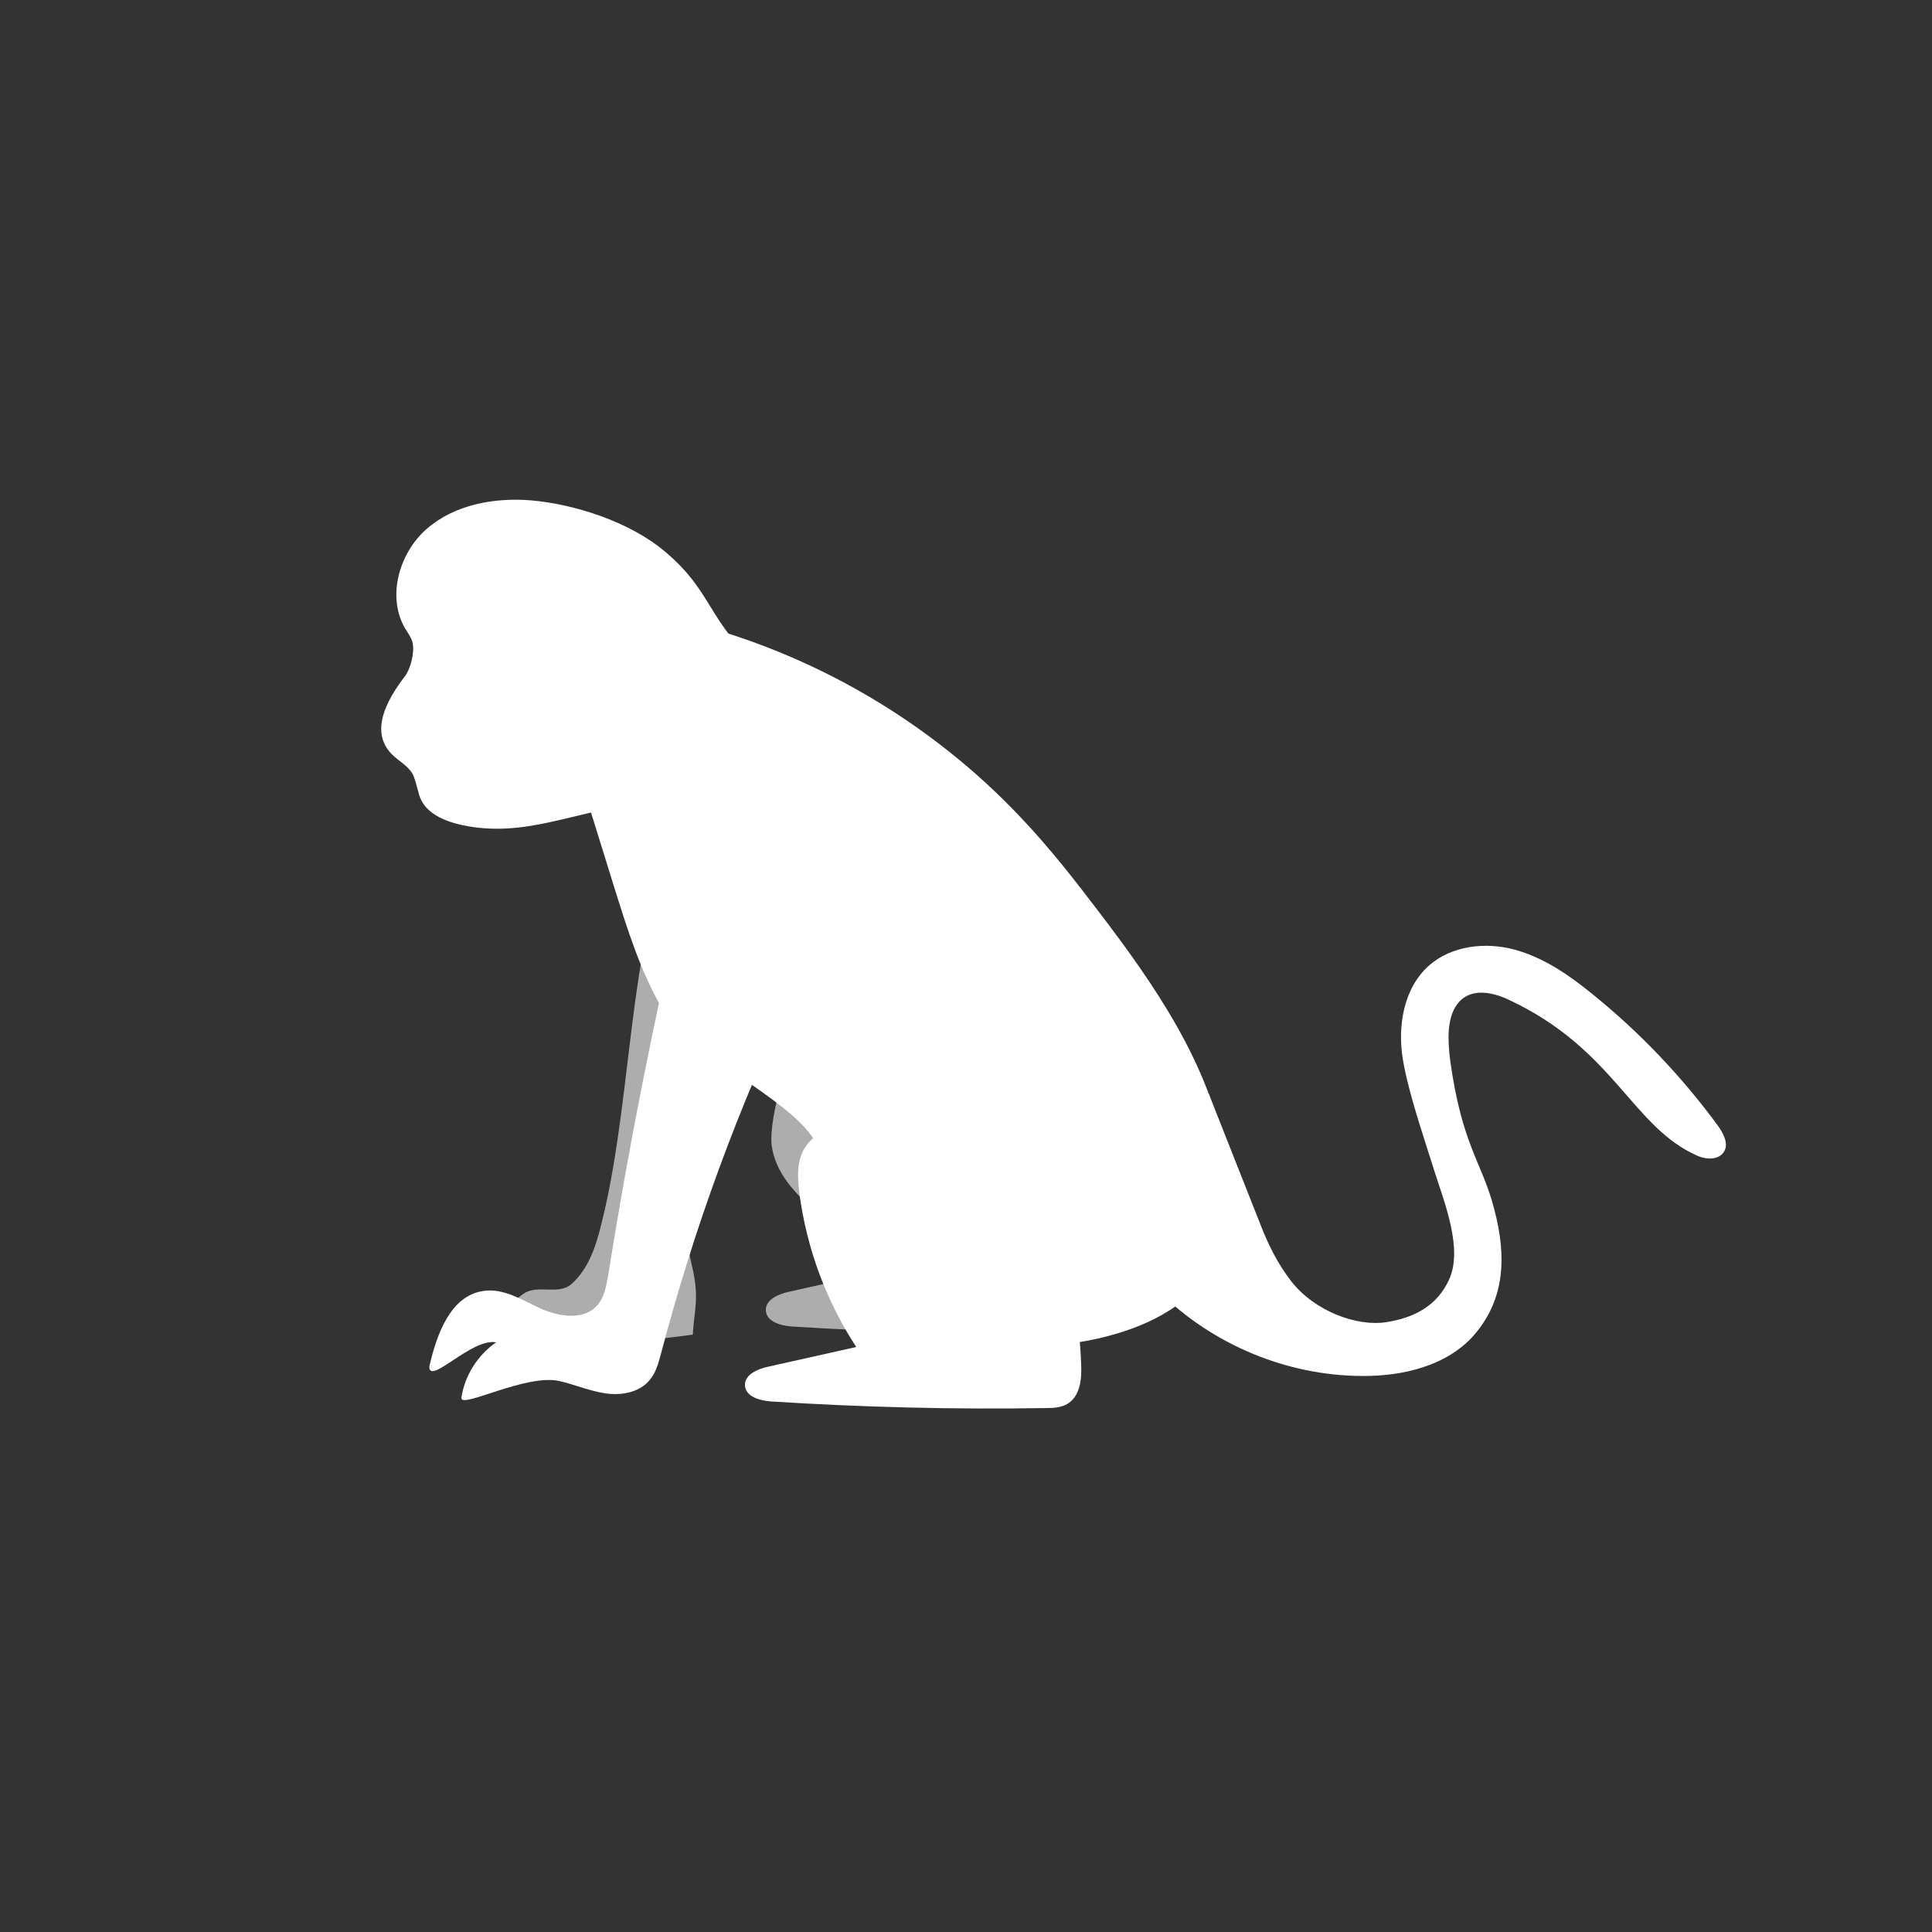 <?xml version="1.0" encoding="utf-8"?>
<!-- Generator: Adobe Illustrator 24.0.0, SVG Export Plug-In . SVG Version: 6.00 Build 0)  -->
<svg version="1.1" id="Layer_1" xmlns="http://www.w3.org/2000/svg" xmlns:xlink="http://www.w3.org/1999/xlink" x="0px" y="0px"
	 viewBox="0 0 500 500" style="enable-background:new 0 0 500 500;" xml:space="preserve">
<rect x="0" y="0" width="500" height="500" fill="#333333" stroke="none"/>
<style type="text/css">
	.st0{opacity:0.6;}
	.st1{fill:#FFFFFF;}
</style>
<g>
	<g class="st0">
		<path class="st1" d="M255.4,280.5c-8-7.1-19.2-10.6-29.8-9.1c-4.6,0.6-20,3.6-22.4,7.6c-2.1,3.4-4,13.4-3.5,17.4
			c1.9,14.1,19.6,20.9,27.3,32.8c-7.6,1.7-15.2,3.4-22.8,5.1c-2.8,0.6-6.2,2.1-6,4.9c0.2,2.9,3.9,3.9,6.8,4.1
			c23.7,1.5,47.4,2.1,71.2,1.7c1.8,0,3.7-0.1,5.3-1c3.4-1.9,3.9-6.4,3.7-10.3c-0.4-12.8-3.3-25.6-8.5-37.3L255.4,280.5z"/>
	</g>
	<g class="st0">
		<path class="st1" d="M171.4,224.7c-8.8,28.3-8.5,63-15.7,91.8c-1.4,5.8-3.3,11.8-7.8,15.8c-3.4,3-8.7,0-12.4,2.5
			s-6.9,7.2-5.4,11.4c18,1.5,31.3,1.7,49.2-0.8c0.3-6.3,1.8-9.3-0.2-17.7c-6.6-27.2,5.1-63.6,14.3-90L171.4,224.7z"/>
	</g>
	<g>
		<path class="st1" d="M312.8,283c4.5,11.3,8.9,22.6,13.4,33.9c2,5.2,4.5,10.2,7.9,14.6c6.2,8,17.2,11.8,24.5,10.7
			c7.3-1.1,13.3-4.2,16.4-11c3.7-8-1.2-20-3.9-28.5c-2.6-8.4-6.5-19.5-8-28.3c-1.5-8.7,0.1-18.6,6.7-24.5c5.9-5.2,14.7-6.2,22.3-4.1
			c7.6,2.1,14.2,6.7,20.3,11.7c12.1,9.8,22.9,21.2,32.1,33.7c1.5,2.1,3.1,5,1.5,7.1c-1.4,1.9-4.4,1.8-6.5,0.9
			c-17.2-7.4-21.5-27.6-49.1-40.5c-4.5-2.1-10.3-3.2-13.5,1.5c-2.5,3.7-2.2,9.3-1.6,14.2c3.1,22.3,8.3,26.4,11.4,38.5
			c3.2,12.1,2.9,23.3-5.3,32.7c-7,7.9-18.4,10.6-29,10.5C333,356,313.8,348,300,334.3L312.8,283z"/>
	</g>
	<g>
		<path class="st1" d="M177.3,160.8c33.1,8.2,63.7,26.1,87.1,51c7.2,7.6,13.7,15.9,20,24.2c14.5,19,28.6,39.4,32.8,62.9
			c1.8,10,1.4,21-3.9,29.7c-6.1,10-17.7,15.2-29.1,17.8c-13.9,3.1-28.5,3-42.4-0.3c-5.9-1.4-9-8.7-14.1-12
			c-16-10.4-7.1-23.2-17.2-39.4c-6.6-10.6-32.3-22.1-38.7-32.9c-6-10.1-9.5-21.5-13-32.7c-4.1-13.2-8.2-26.4-12.3-39.6L177.3,160.8z
			"/>
	</g>
	<g>
		<path class="st1" d="M249.9,299.9c-8-7.1-19.2-10.6-29.8-9.1c-4.6,0.6-9.5,2.4-11.9,6.4c-2.1,3.4-1.8,7.8-1.3,11.8
			c1.9,14.1,6.9,27.7,14.7,39.6c-7.6,1.7-15.2,3.4-22.8,5.1c-2.8,0.6-6.2,2.1-6,4.9c0.2,2.9,3.9,3.9,6.8,4.1
			c23.7,1.5,47.4,2.1,71.2,1.7c1.8,0,3.7-0.1,5.3-1c3.4-1.9,3.9-6.4,3.7-10.3c-0.4-12.8-3.3-25.6-8.5-37.3L249.9,299.9z"/>
	</g>
	<g>
		<path class="st1" d="M177,231.1c-7.8,32.7-14.3,65.7-19.6,98.9c-0.5,2.8-1,5.9-3,8c-3.6,3.8-9.9,2.7-14.6,0.6
			c-4.7-2.2-9.6-5.3-14.7-4.5c-8.5,1.2-12.1,11.2-14,19.6c0,4.9,11-7.5,17.3-6.3c-4.8,3.3-8.2,8.7-9,14.4
			c-0.1,2.8,16.8-6.3,25.3-4.4c4,0.9,7.9,2.6,12,3.2c4.1,0.6,8.7-0.2,11.4-3.4c1.7-2,2.3-4.5,3-7c8.5-32.4,20.1-64,34.6-94.2
			L177,231.1z"/>
	</g>
	<g>
		<g>
			<path class="st1" d="M202,176c-19.5-12.9-15.6-21.4-30.2-33.5c-8.9-7.4-22.9-12-34.3-13c-9.6-0.8-19.9,1.1-27.1,7.4
				c-7.2,6.3-10.4,17.8-5.4,26c0.7,1.1,1.5,2.2,1.8,3.5c0.5,2.5-0.5,6.6-2,8.6c-4.9,6.4-9.1,14.4-3.4,20.2c1.9,1.9,4.7,3.2,5.7,5.8
				c0.5,1.3,1,3.4,1.4,4.8c1.6,5.2,7.7,7.2,13,8.1c9.8,1.6,18-0.4,27.6-2.7c12.8-3,25.6-6.2,38.3-9.3c4.9-1.2,10-2.6,14-5.8
				s6.4-8.8,4.4-13.5L202,176z"/>
		</g>
		<g>
			<path class="st1" d="M130.3,131.3c-6.1,1.2-11.8,7.8-15.4,15.4c-3.6,7.6-5.3,16.2-6.7,24.7c-0.5,2.7-0.9,5.5-0.8,8.2
				c0.1,3.1,1,5.9,1.9,8.7c1.5,4.7,3.1,9.4,4.6,14.2c0.6,1.9,1.3,3.9,2.3,5.4c1.6,2.3,4,3.3,6.3,4.1c2.2,0.8,4.4,1.5,6.8,0.7
				c2.1-0.7,4.1-2.5,5.9-4.2c5.4-5.1,10.7-10.7,14.8-17.7c4.1-7,7-15.7,6.6-23.9L130.3,131.3z"/>
		</g>
	</g>
</g>
</svg>

